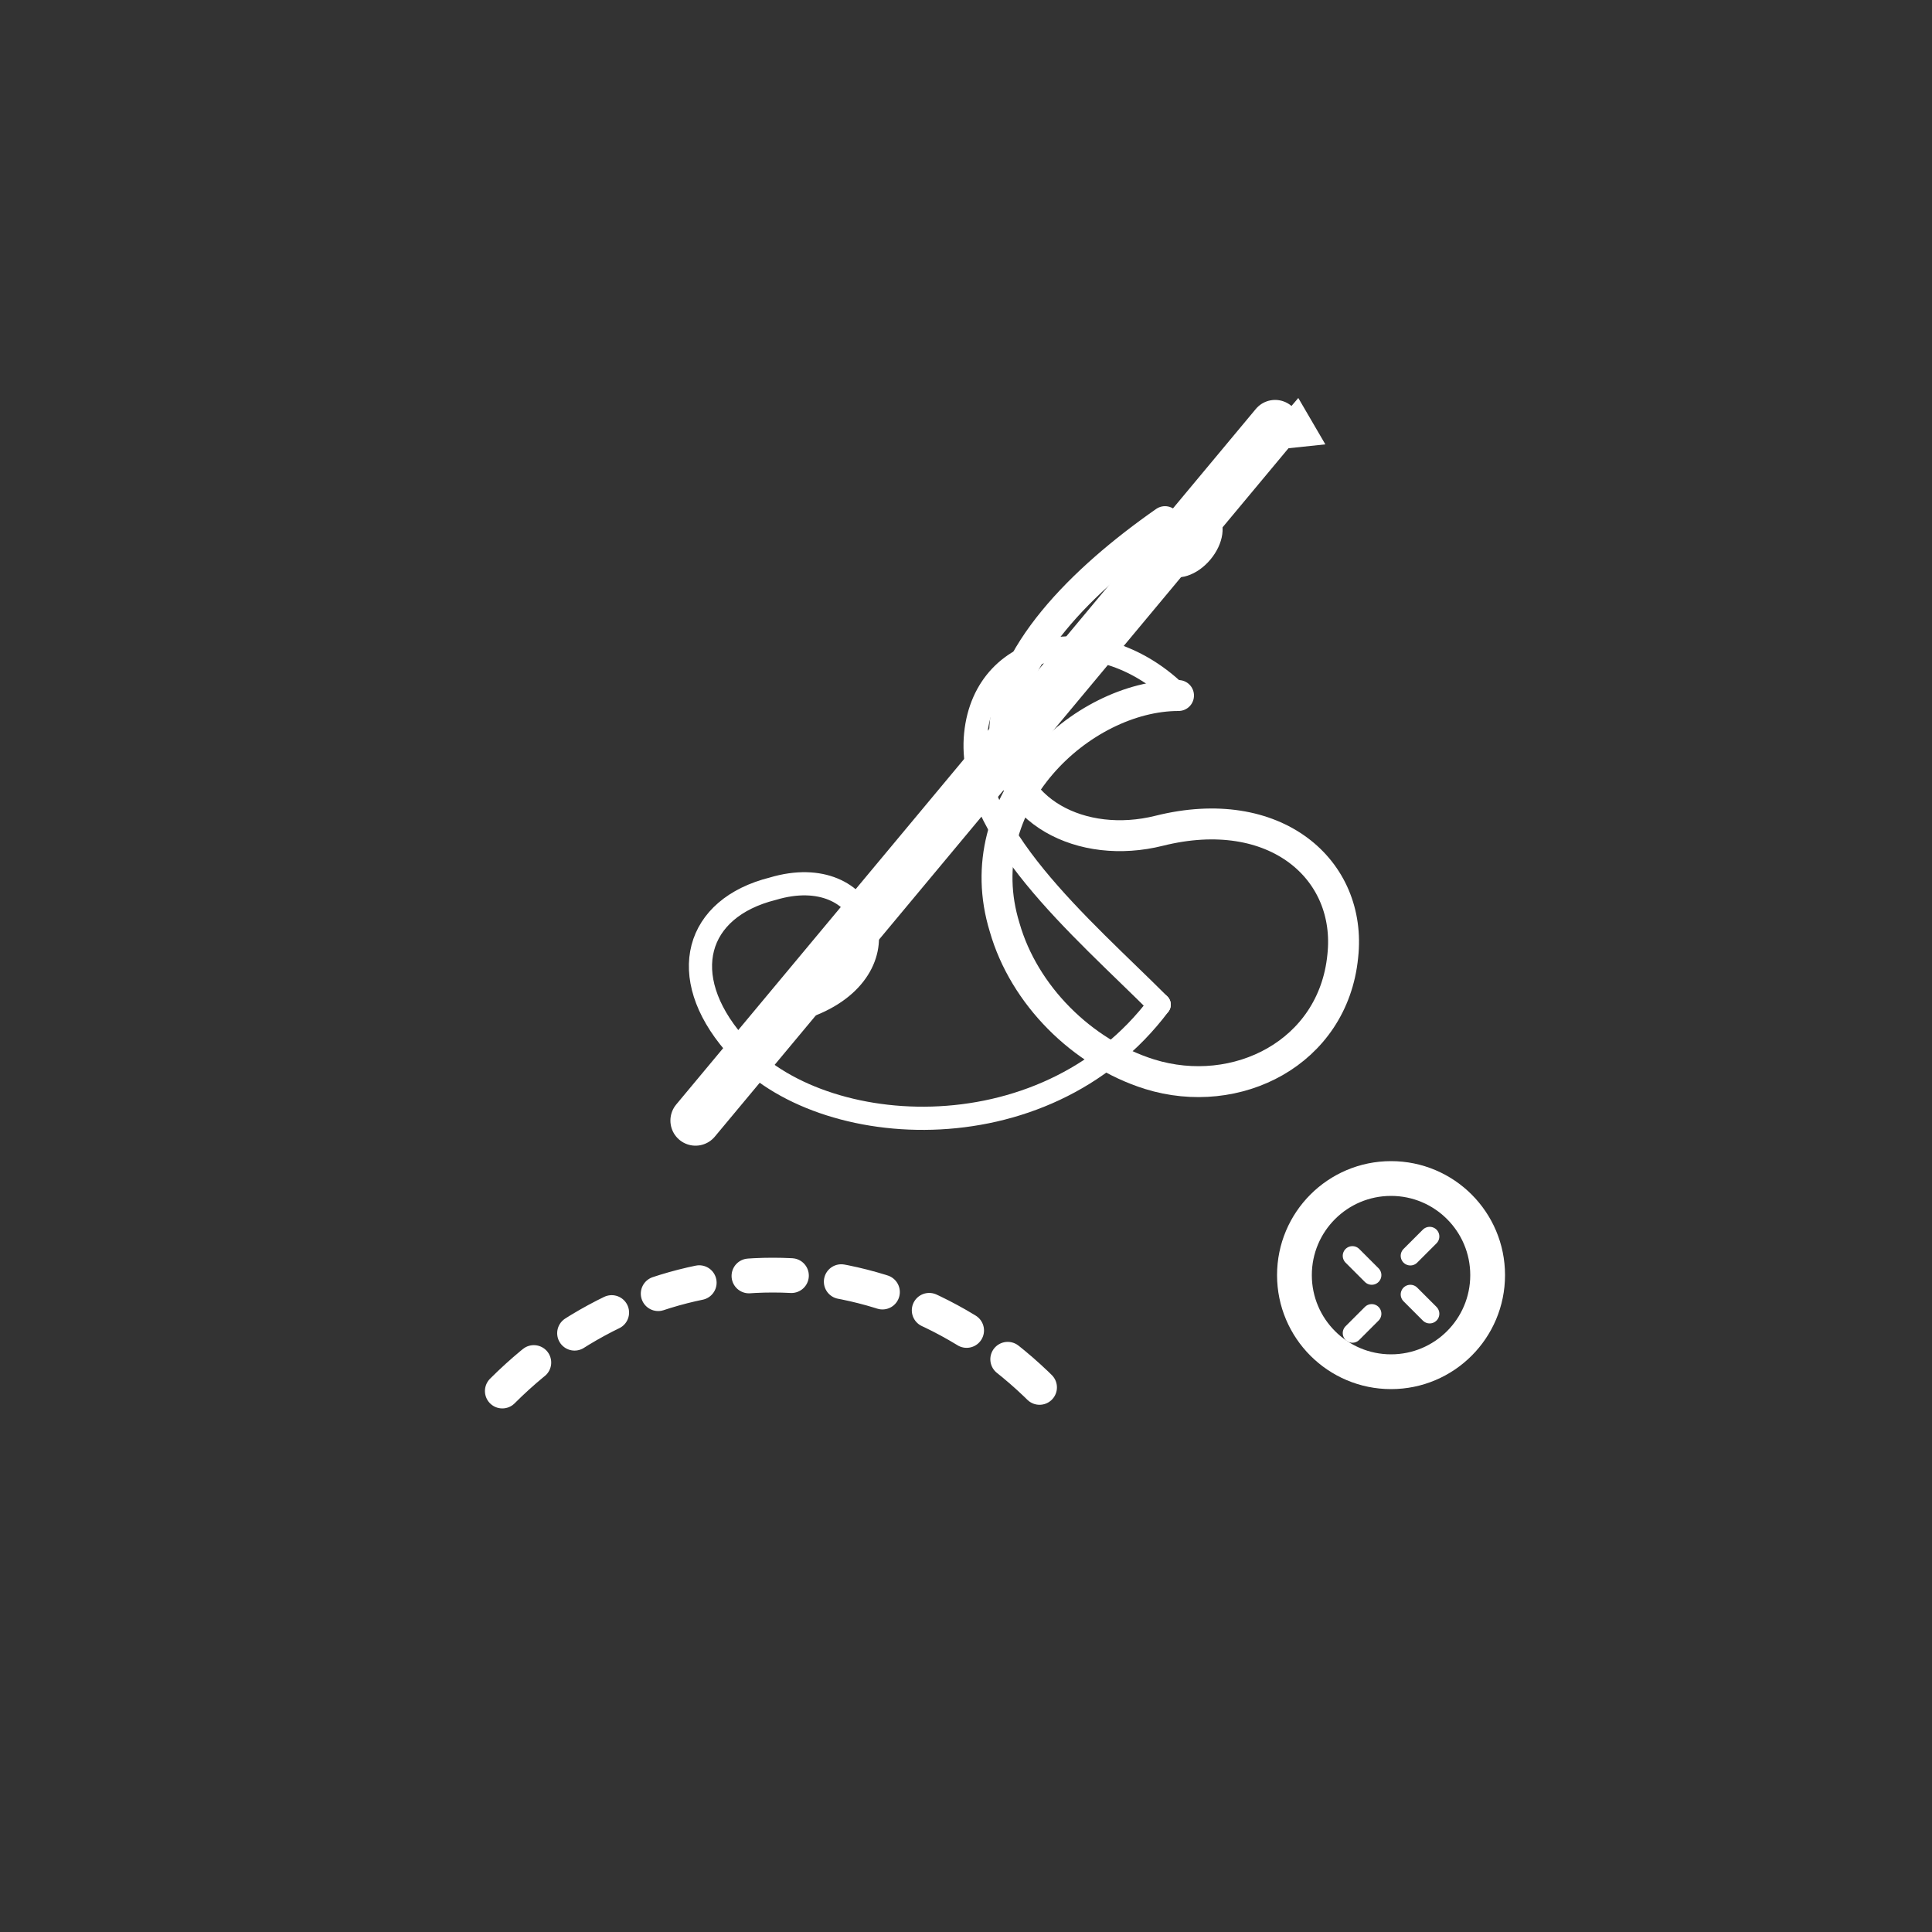 <svg xmlns="http://www.w3.org/2000/svg" width="1000" height="1000" viewBox="0 0 1000 1000">
  <rect x="0" y="0" width="1000" height="1000" fill="#333333" stroke="none"/>
  <g fill="none" stroke="#fff" stroke-linecap="round" stroke-linejoin="round">
    <!-- Needle (diagonal) -->
    <path d="M660 220 L360 580" stroke-width="26"/>
    <!-- Needle tip -->
    <g fill="#fff" stroke="none">
      <path d="M672 206 L648 234 L686 230 Z"/>
    </g>
    <!-- Needle eye -->
    <ellipse cx="615" cy="280" rx="16" ry="10" transform="rotate(-50 615 280)" stroke-width="10"/>
    
    <!-- Thread beginning at the needle eye, flowing into a heart shape -->
    <path d="M603 270
             C 560 300, 520 340, 520 380
             C 520 420, 560 440, 600 430
             C 660 415, 700 450, 695 495
             C 690 545, 640 570, 595 556
             C 560 545, 530 515, 520 480
             C 500 415, 560 360, 610 360"
          stroke-width="16" fill="none"/>
    
    <!-- Heart loop (reinforce heart contour) -->
    <path d="M610 360
             C 570 320, 510 330, 505 380
             C 500 430, 560 480, 600 520"
          stroke-width="12"/>
    
    <!-- Free tail swirl -->
    <path d="M600 520
             C 540 600, 420 590, 380 540
             C 350 505, 360 470, 400 460
             C 450 445, 470 500, 420 520"
          stroke-width="12"/>
    
    <!-- Decorative stitching (dashed arc) -->
    <path d="M260 720
             C 340 640, 460 640, 540 720"
          stroke-width="18" stroke-dasharray="22 26"/>
    
    <!-- Small button to emphasize 'handmade' -->
    <circle cx="720" cy="660" r="50" stroke-width="18"/>
    <g stroke-width="10">
      <line x1="700" y1="650" x2="710" y2="660"/>
      <line x1="730" y1="670" x2="740" y2="680"/>
      <line x1="710" y1="680" x2="700" y2="690"/>
      <line x1="740" y1="640" x2="730" y2="650"/>
    </g>
  </g>
</svg>
